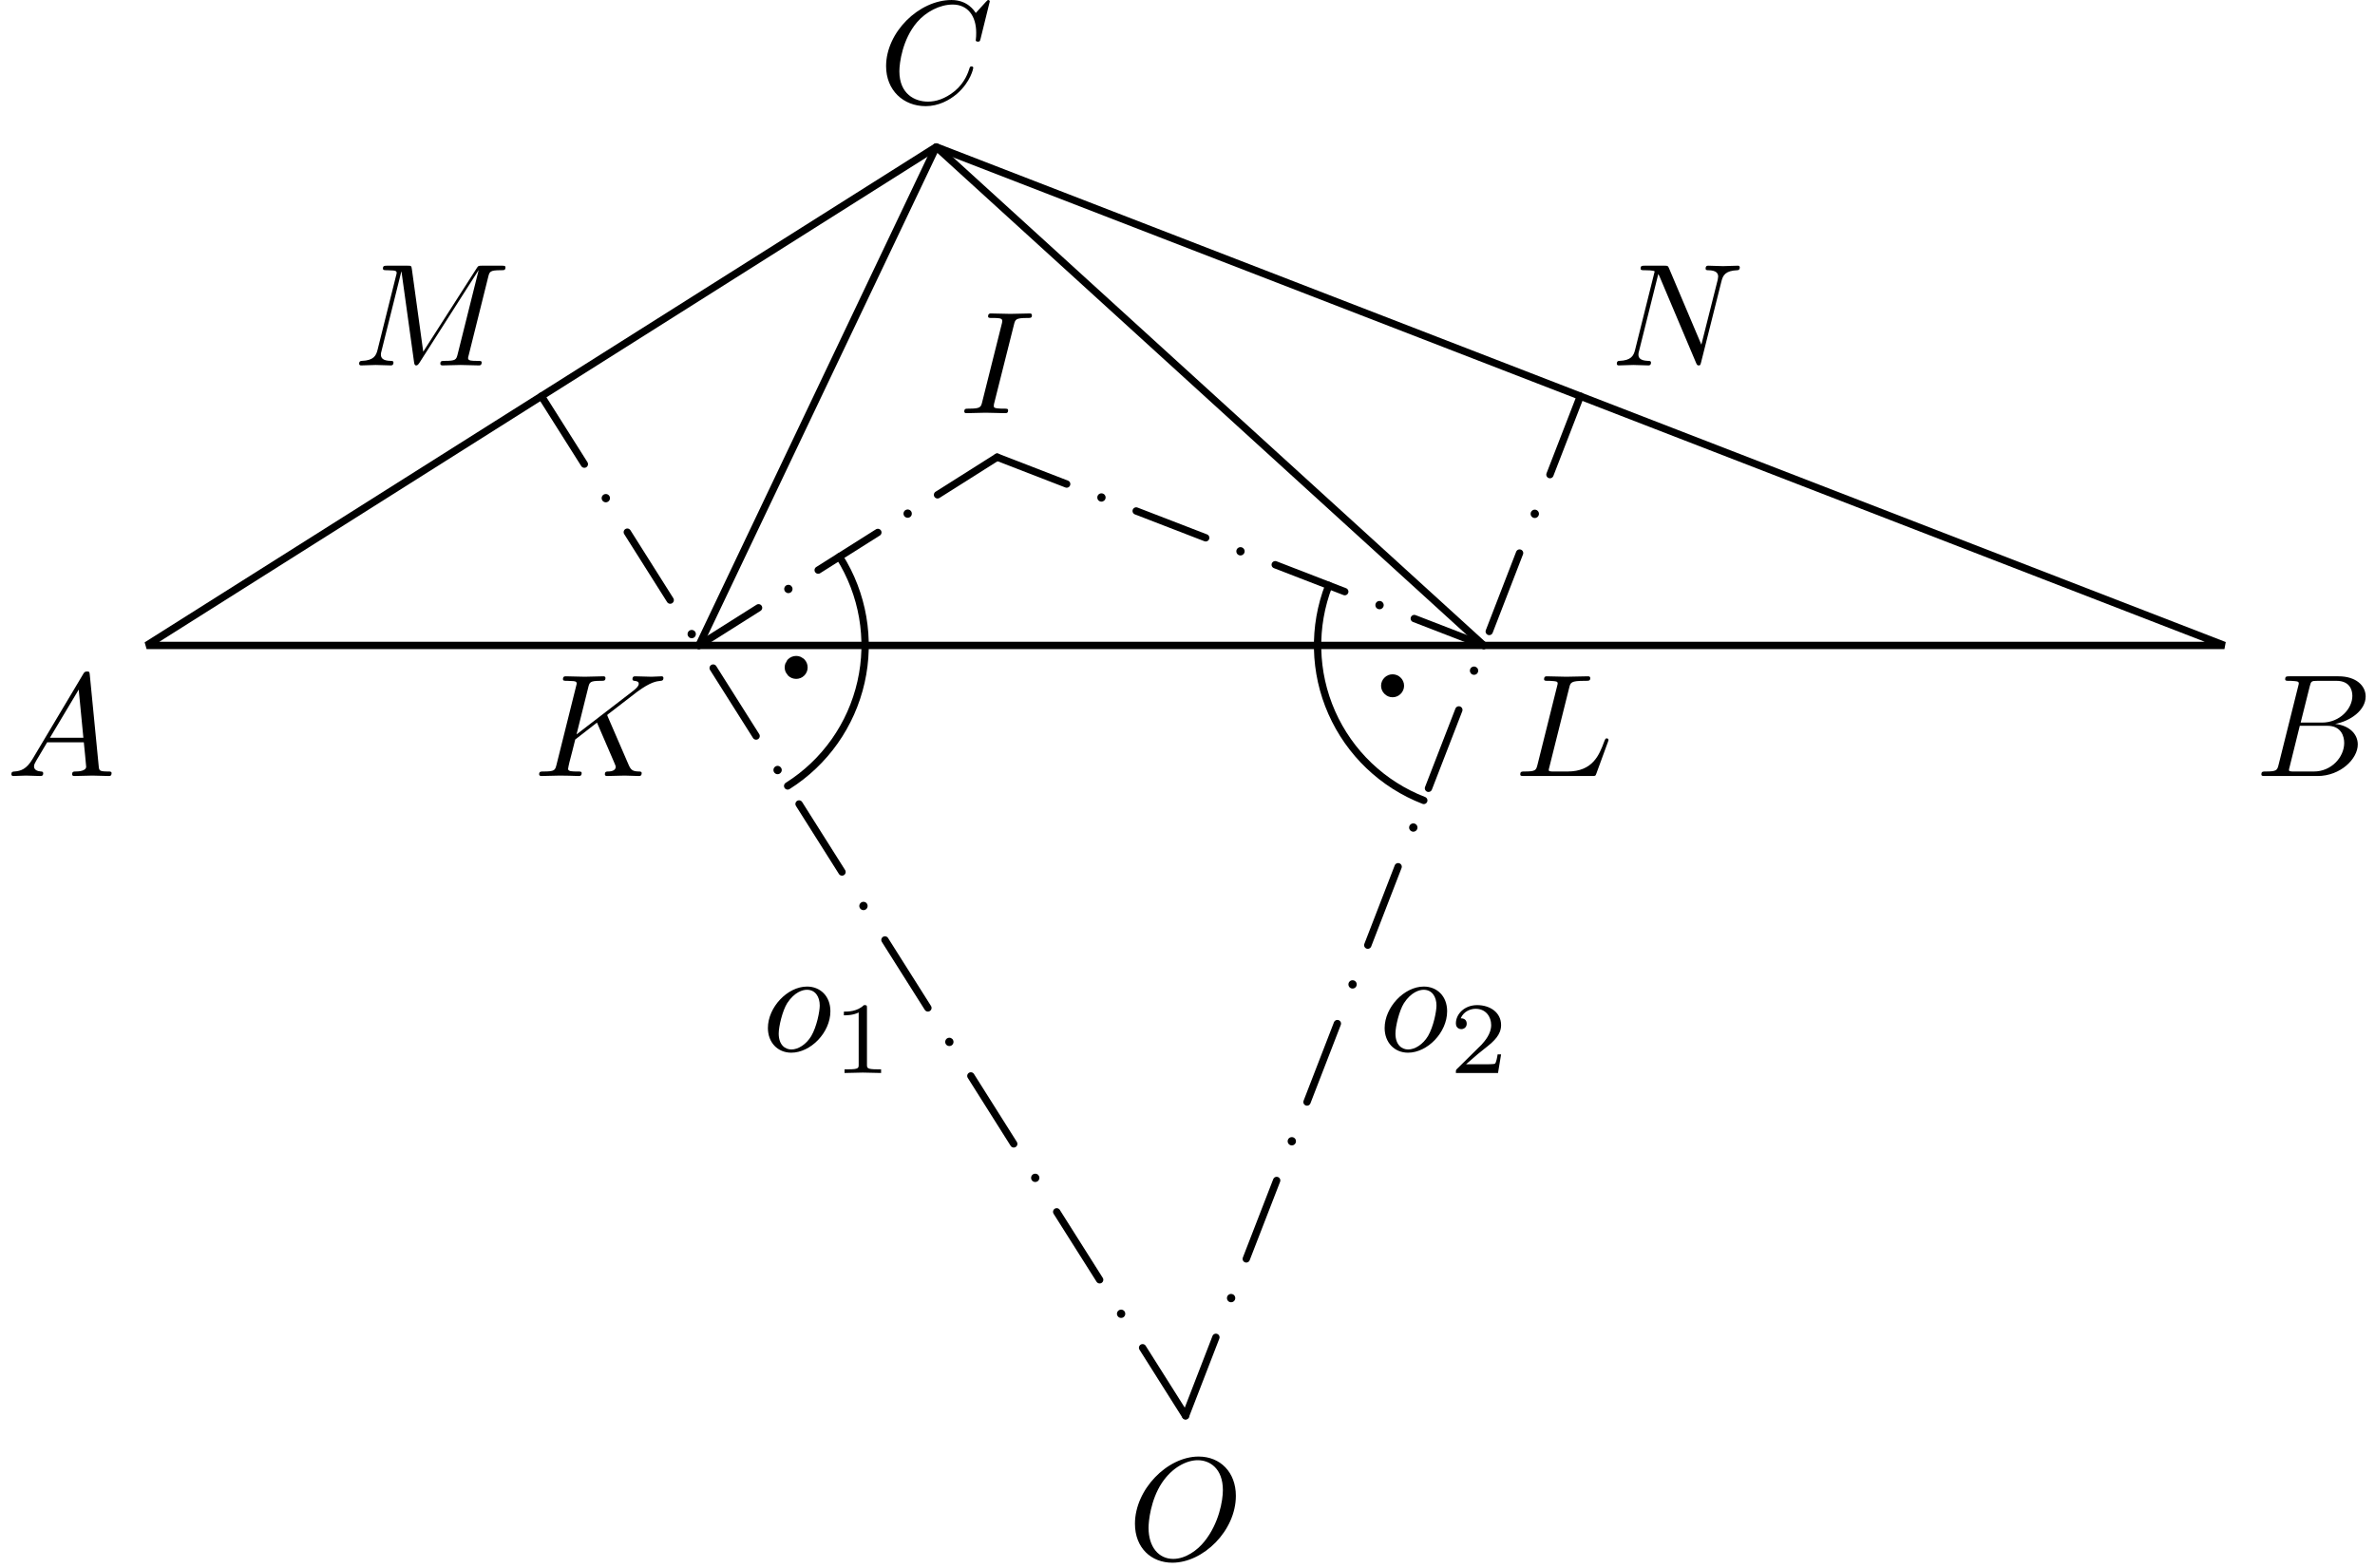 <?xml version='1.0' encoding='UTF-8'?>
<!-- This file was generated by dvisvgm 3.1.1 -->
<svg version='1.1' xmlns='http://www.w3.org/2000/svg' xmlns:xlink='http://www.w3.org/1999/xlink' width='162pt' height='107pt' viewBox='0 -107 162 107'>
<g id='page1'>
<g transform='matrix(1 0 0 -1 0 0)'>
<path d='M10 62.961H151.73L63.859 96.977Z' stroke='#000' fill='none' stroke-width='.5' stroke-miterlimit='10' stroke-linejoin='bevel'/>
<path d='M36.93 79.969L39.859 75.332' stroke='#000' fill='none' stroke-width='.5' stroke-miterlimit='10' stroke-linecap='round' stroke-linejoin='round'/>
<path d='M42.789 70.691L45.715 66.055' stroke='#000' fill='none' stroke-width='.5' stroke-miterlimit='10' stroke-linecap='round' stroke-linejoin='round'/>
<path d='M48.645 61.418L51.574 56.781' stroke='#000' fill='none' stroke-width='.5' stroke-miterlimit='10' stroke-linecap='round' stroke-linejoin='round'/>
<path d='M54.504 52.144L57.434 47.504' stroke='#000' fill='none' stroke-width='.5' stroke-miterlimit='10' stroke-linecap='round' stroke-linejoin='round'/>
<path d='M60.363 42.867L63.293 38.23' stroke='#000' fill='none' stroke-width='.5' stroke-miterlimit='10' stroke-linecap='round' stroke-linejoin='round'/>
<path d='M66.223 33.59L69.148 28.953' stroke='#000' fill='none' stroke-width='.5' stroke-miterlimit='10' stroke-linecap='round' stroke-linejoin='round'/>
<path d='M72.078 24.316L75.008 19.68' stroke='#000' fill='none' stroke-width='.5' stroke-miterlimit='10' stroke-linecap='round' stroke-linejoin='round'/>
<path d='M77.937 15.043L80.867 10.402' stroke='#000' fill='none' stroke-width='.5' stroke-miterlimit='10' stroke-linecap='round' stroke-linejoin='round'/>
<path d='M41.606 73.012C41.606 73.086 41.578 73.16 41.523 73.211C41.469 73.266 41.398 73.293 41.324 73.293S41.176 73.266 41.121 73.211C41.07 73.16 41.039 73.086 41.039 73.012C41.039 72.937 41.07 72.863 41.121 72.812C41.176 72.758 41.25 72.727 41.324 72.727S41.469 72.758 41.523 72.812C41.578 72.863 41.606 72.937 41.606 73.012Z'/>
<path d='M47.465 63.734C47.465 63.812 47.434 63.883 47.383 63.937C47.328 63.988 47.258 64.02 47.18 64.02C47.106 64.02 47.035 63.988 46.981 63.937C46.93 63.883 46.898 63.812 46.898 63.734C46.898 63.66 46.93 63.59 46.981 63.535C47.035 63.484 47.106 63.453 47.18 63.453C47.258 63.453 47.328 63.484 47.383 63.535C47.434 63.59 47.465 63.66 47.465 63.734Z'/>
<path d='M53.324 54.461C53.324 54.535 53.293 54.609 53.238 54.66C53.188 54.715 53.113 54.746 53.039 54.746C52.965 54.746 52.891 54.715 52.84 54.66C52.785 54.609 52.758 54.535 52.758 54.461S52.785 54.312 52.84 54.262C52.891 54.207 52.965 54.176 53.039 54.176C53.113 54.176 53.188 54.207 53.238 54.262C53.293 54.312 53.324 54.387 53.324 54.461Z'/>
<path d='M59.18 45.187C59.18 45.262 59.152 45.332 59.098 45.387C59.047 45.441 58.973 45.469 58.898 45.469C58.824 45.469 58.75 45.441 58.699 45.387C58.645 45.332 58.613 45.262 58.613 45.187C58.613 45.109 58.645 45.039 58.699 44.984C58.75 44.934 58.824 44.902 58.898 44.902C58.973 44.902 59.047 44.934 59.098 44.984C59.152 45.039 59.18 45.109 59.18 45.187Z'/>
<path d='M65.039 35.91C65.039 35.984 65.008 36.059 64.957 36.113C64.902 36.164 64.832 36.195 64.758 36.195C64.68 36.195 64.609 36.164 64.555 36.113C64.504 36.059 64.473 35.984 64.473 35.91C64.473 35.836 64.504 35.762 64.555 35.711C64.609 35.656 64.68 35.629 64.758 35.629C64.832 35.629 64.902 35.656 64.957 35.711C65.008 35.762 65.039 35.836 65.039 35.91Z'/>
<path d='M70.898 26.637C70.898 26.711 70.867 26.781 70.816 26.836C70.762 26.891 70.688 26.918 70.613 26.918S70.465 26.891 70.414 26.836C70.359 26.781 70.332 26.711 70.332 26.637S70.359 26.488 70.414 26.434C70.465 26.383 70.539 26.352 70.613 26.352S70.762 26.383 70.816 26.434C70.867 26.488 70.898 26.563 70.898 26.637Z'/>
<path d='M76.754 17.359C76.754 17.438 76.727 17.508 76.672 17.563C76.621 17.613 76.547 17.645 76.473 17.645C76.398 17.645 76.324 17.613 76.273 17.563C76.219 17.508 76.187 17.438 76.187 17.359C76.187 17.285 76.219 17.215 76.273 17.16C76.324 17.106 76.398 17.078 76.473 17.078C76.547 17.078 76.621 17.106 76.672 17.16C76.727 17.215 76.754 17.285 76.754 17.359Z'/>
<path d='M80.867 10.402L82.937 15.754' stroke='#000' fill='none' stroke-width='.5' stroke-miterlimit='10' stroke-linecap='round' stroke-linejoin='round'/>
<path d='M85.008 21.106L87.082 26.457' stroke='#000' fill='none' stroke-width='.5' stroke-miterlimit='10' stroke-linecap='round' stroke-linejoin='round'/>
<path d='M89.152 31.809L91.223 37.16' stroke='#000' fill='none' stroke-width='.5' stroke-miterlimit='10' stroke-linecap='round' stroke-linejoin='round'/>
<path d='M93.297 42.512L95.367 47.863' stroke='#000' fill='none' stroke-width='.5' stroke-miterlimit='10' stroke-linecap='round' stroke-linejoin='round'/>
<path d='M97.437 53.215L99.508 58.562' stroke='#000' fill='none' stroke-width='.5' stroke-miterlimit='10' stroke-linecap='round' stroke-linejoin='round'/>
<path d='M101.582 63.914L103.652 69.266' stroke='#000' fill='none' stroke-width='.5' stroke-miterlimit='10' stroke-linecap='round' stroke-linejoin='round'/>
<path d='M105.723 74.617L107.797 79.969' stroke='#000' fill='none' stroke-width='.5' stroke-miterlimit='10' stroke-linecap='round' stroke-linejoin='round'/>
<path d='M84.258 18.43C84.258 18.508 84.227 18.578 84.176 18.633C84.121 18.684 84.047 18.715 83.973 18.715C83.898 18.715 83.824 18.684 83.773 18.633C83.719 18.578 83.691 18.508 83.691 18.43C83.691 18.356 83.719 18.285 83.773 18.231C83.824 18.176 83.898 18.148 83.973 18.148C84.047 18.148 84.121 18.176 84.176 18.231C84.227 18.285 84.258 18.356 84.258 18.43Z'/>
<path d='M88.398 29.133C88.398 29.207 88.371 29.281 88.316 29.332C88.262 29.387 88.191 29.414 88.117 29.414S87.969 29.387 87.914 29.332C87.863 29.281 87.832 29.207 87.832 29.133S87.863 28.984 87.914 28.934C87.969 28.879 88.043 28.848 88.117 28.848S88.262 28.879 88.316 28.934C88.371 28.984 88.398 29.059 88.398 29.133Z'/>
<path d='M92.543 39.836C92.543 39.91 92.512 39.984 92.461 40.035C92.406 40.09 92.336 40.117 92.258 40.117C92.184 40.117 92.113 40.09 92.059 40.035C92.004 39.984 91.977 39.91 91.977 39.836C91.977 39.762 92.004 39.687 92.059 39.633C92.113 39.582 92.184 39.551 92.258 39.551C92.336 39.551 92.406 39.582 92.461 39.633C92.512 39.687 92.543 39.762 92.543 39.836Z'/>
<path d='M96.687 50.535C96.687 50.613 96.656 50.684 96.602 50.738C96.551 50.789 96.477 50.82 96.402 50.82C96.328 50.82 96.254 50.789 96.203 50.738C96.148 50.684 96.117 50.613 96.117 50.535C96.117 50.461 96.148 50.391 96.203 50.336C96.254 50.285 96.328 50.254 96.402 50.254C96.477 50.254 96.551 50.285 96.602 50.336C96.656 50.391 96.687 50.461 96.687 50.535Z'/>
<path d='M100.828 61.238C100.828 61.316 100.801 61.387 100.746 61.441C100.691 61.492 100.621 61.523 100.547 61.523C100.469 61.523 100.398 61.492 100.344 61.441C100.293 61.387 100.262 61.316 100.262 61.238C100.262 61.164 100.293 61.094 100.344 61.039C100.398 60.984 100.469 60.957 100.547 60.957C100.621 60.957 100.691 60.984 100.746 61.039C100.801 61.094 100.828 61.164 100.828 61.238Z'/>
<path d='M104.973 71.941C104.973 72.016 104.941 72.09 104.891 72.141C104.836 72.195 104.762 72.227 104.687 72.227S104.539 72.195 104.488 72.141C104.434 72.09 104.406 72.016 104.406 71.941S104.434 71.793 104.488 71.742C104.539 71.687 104.613 71.656 104.687 71.656S104.836 71.687 104.891 71.742C104.941 71.793 104.973 71.867 104.973 71.941Z'/>
<path d='M47.672 62.961L51.742 65.531' stroke='#000' fill='none' stroke-width='.5' stroke-miterlimit='10' stroke-linecap='round' stroke-linejoin='round'/>
<path d='M55.809 68.102L59.879 70.672' stroke='#000' fill='none' stroke-width='.5' stroke-miterlimit='10' stroke-linecap='round' stroke-linejoin='round'/>
<path d='M63.949 73.238L68.016 75.809' stroke='#000' fill='none' stroke-width='.5' stroke-miterlimit='10' stroke-linecap='round' stroke-linejoin='round'/>
<path d='M54.059 66.816C54.059 66.891 54.027 66.961 53.977 67.016C53.922 67.07 53.852 67.098 53.773 67.098C53.699 67.098 53.629 67.07 53.574 67.016C53.523 66.961 53.492 66.891 53.492 66.816C53.492 66.738 53.523 66.668 53.574 66.613C53.629 66.562 53.699 66.531 53.773 66.531C53.852 66.531 53.922 66.562 53.977 66.613C54.027 66.668 54.059 66.738 54.059 66.816Z'/>
<path d='M62.195 71.953C62.195 72.031 62.168 72.102 62.113 72.156C62.059 72.207 61.988 72.238 61.914 72.238C61.84 72.238 61.766 72.207 61.711 72.156C61.66 72.102 61.629 72.031 61.629 71.953C61.629 71.879 61.66 71.809 61.711 71.754C61.766 71.703 61.84 71.672 61.914 71.672C61.988 71.672 62.059 71.703 62.113 71.754C62.168 71.809 62.195 71.879 62.195 71.953Z'/>
<path d='M68.016 75.809L72.758 73.973' stroke='#000' fill='none' stroke-width='.5' stroke-miterlimit='10' stroke-linecap='round' stroke-linejoin='round'/>
<path d='M77.5 72.137L82.242 70.305' stroke='#000' fill='none' stroke-width='.5' stroke-miterlimit='10' stroke-linecap='round' stroke-linejoin='round'/>
<path d='M86.984 68.469L91.727 66.633' stroke='#000' fill='none' stroke-width='.5' stroke-miterlimit='10' stroke-linecap='round' stroke-linejoin='round'/>
<path d='M96.469 64.797L101.211 62.961' stroke='#000' fill='none' stroke-width='.5' stroke-miterlimit='10' stroke-linecap='round' stroke-linejoin='round'/>
<path d='M75.414 73.055C75.414 73.133 75.383 73.203 75.332 73.258C75.277 73.309 75.203 73.34 75.129 73.34S74.98 73.309 74.93 73.258C74.875 73.203 74.848 73.133 74.848 73.055C74.848 72.98 74.875 72.91 74.93 72.855C74.98 72.805 75.055 72.773 75.129 72.773S75.277 72.805 75.332 72.855C75.383 72.91 75.414 72.98 75.414 73.055Z'/>
<path d='M84.898 69.387C84.898 69.461 84.867 69.531 84.812 69.586C84.762 69.637 84.687 69.668 84.613 69.668S84.465 69.637 84.414 69.586C84.359 69.531 84.332 69.461 84.332 69.387C84.332 69.309 84.359 69.238 84.414 69.184C84.465 69.133 84.539 69.102 84.613 69.102S84.762 69.133 84.812 69.184C84.867 69.238 84.898 69.309 84.898 69.387Z'/>
<path d='M94.383 65.715C94.383 65.789 94.352 65.859 94.297 65.914C94.246 65.969 94.172 65.996 94.098 65.996C94.023 65.996 93.949 65.969 93.898 65.914C93.844 65.859 93.816 65.789 93.816 65.715C93.816 65.637 93.844 65.566 93.898 65.512C93.949 65.461 94.023 65.43 94.098 65.43C94.172 65.43 94.246 65.461 94.297 65.512C94.352 65.566 94.383 65.637 94.383 65.715Z'/>
<path d='M47.672 62.961L63.859 96.977L101.211 62.961' stroke='#000' fill='none' stroke-width='.5' stroke-miterlimit='10' stroke-linecap='round' stroke-linejoin='round'/>
<path d='M53.727 53.375C56.27 54.98 58.07 57.531 58.731 60.465C59.395 63.395 58.863 66.473 57.258 69.016' stroke='#000' fill='none' stroke-width='.5' stroke-miterlimit='10' stroke-linecap='round' stroke-linejoin='round'/>
<path d='M54.59 61.461C54.59 61.535 54.563 61.609 54.508 61.664C54.453 61.715 54.383 61.746 54.309 61.746C54.231 61.746 54.16 61.715 54.106 61.664C54.055 61.609 54.023 61.535 54.023 61.461S54.055 61.316 54.106 61.262C54.16 61.207 54.231 61.18 54.309 61.18C54.383 61.18 54.453 61.207 54.508 61.262C54.563 61.316 54.59 61.387 54.59 61.461Z'/>
<path d='M54.59 61.461C54.59 61.535 54.562 61.609 54.508 61.664C54.453 61.715 54.383 61.746 54.309 61.746C54.23 61.746 54.16 61.715 54.105 61.664C54.055 61.609 54.023 61.535 54.023 61.461S54.055 61.316 54.105 61.262C54.16 61.207 54.23 61.18 54.309 61.18C54.383 61.18 54.453 61.207 54.508 61.262C54.562 61.316 54.59 61.387 54.59 61.461Z' stroke='#000' fill='none' stroke-miterlimit='10' stroke-linecap='round' stroke-linejoin='round'/>
<path d='M90.637 67.055C89.551 64.25 89.625 61.129 90.84 58.379C92.055 55.629 94.312 53.473 97.117 52.387' stroke='#000' fill='none' stroke-width='.5' stroke-miterlimit='10' stroke-linecap='round' stroke-linejoin='round'/>
<path d='M95.273 60.211C95.273 60.285 95.242 60.359 95.188 60.41C95.137 60.465 95.062 60.492 94.988 60.492S94.84 60.465 94.789 60.41C94.734 60.359 94.703 60.285 94.703 60.211S94.734 60.062 94.789 60.012C94.84 59.957 94.914 59.926 94.988 59.926S95.137 59.957 95.188 60.012C95.242 60.062 95.273 60.137 95.273 60.211Z'/>
<path d='M95.273 60.211C95.273 60.285 95.242 60.359 95.188 60.41C95.137 60.465 95.062 60.492 94.988 60.492S94.84 60.465 94.789 60.41C94.734 60.359 94.703 60.285 94.703 60.211S94.734 60.062 94.789 60.012C94.84 59.957 94.914 59.926 94.988 59.926S95.137 59.957 95.188 60.012C95.242 60.062 95.273 60.137 95.273 60.211Z' stroke='#000' fill='none' stroke-miterlimit='10' stroke-linecap='round' stroke-linejoin='round'/>
<path d='M2.211 55.198C1.813 54.53 1.424 54.391 .986 54.361C.866 54.351 .777 54.351 .777 54.162C.777 54.102 .826 54.052 .906 54.052C1.175 54.052 1.484 54.082 1.763 54.082C2.091 54.082 2.44 54.052 2.759 54.052C2.819 54.052 2.948 54.052 2.948 54.242C2.948 54.351 2.859 54.361 2.789 54.361C2.56 54.381 2.321 54.461 2.321 54.71C2.321 54.829 2.381 54.939 2.46 55.078L3.217 56.353H5.717C5.737 56.144 5.877 54.789 5.877 54.69C5.877 54.391 5.359 54.361 5.16 54.361C5.02 54.361 4.921 54.361 4.921 54.162C4.921 54.052 5.04 54.052 5.06 54.052C5.468 54.052 5.897 54.082 6.305 54.082C6.554 54.082 7.182 54.052 7.431 54.052C7.491 54.052 7.61 54.052 7.61 54.252C7.61 54.361 7.511 54.361 7.381 54.361C6.763 54.361 6.763 54.431 6.733 54.72L6.126 60.945C6.106 61.145 6.106 61.184 5.936 61.184C5.777 61.184 5.737 61.115 5.678 61.015L2.211 55.198ZM3.406 56.662L5.369 59.949L5.687 56.662H3.406Z'/>
<path d='M155.426 54.829C155.326 54.441 155.307 54.361 154.519 54.361C154.35 54.361 154.251 54.361 154.251 54.162C154.251 54.052 154.34 54.052 154.519 54.052H158.076C159.65 54.052 160.825 55.228 160.825 56.204C160.825 56.921 160.247 57.499 159.281 57.608C160.317 57.798 161.363 58.535 161.363 59.481C161.363 60.218 160.705 60.856 159.51 60.856H156.163C155.974 60.856 155.874 60.856 155.874 60.657C155.874 60.547 155.964 60.547 156.153 60.547C156.173 60.547 156.362 60.547 156.532 60.527C156.711 60.507 156.801 60.497 156.801 60.368C156.801 60.328 156.791 60.298 156.761 60.178L155.426 54.829ZM156.93 57.698L157.548 60.168C157.638 60.517 157.657 60.547 158.086 60.547H159.371C160.247 60.547 160.456 59.959 160.456 59.521C160.456 58.644 159.6 57.698 158.384 57.698H156.93ZM156.482 54.361C156.343 54.361 156.323 54.361 156.263 54.371C156.163 54.381 156.133 54.391 156.133 54.471C156.133 54.5 156.133 54.52 156.183 54.7L156.87 57.479H158.753C159.709 57.479 159.899 56.742 159.899 56.313C159.899 55.327 159.012 54.361 157.837 54.361H156.482Z'/>
<path d='M67.513 106.9C67.513 106.929 67.493 106.999 67.403 106.999C67.373 106.999 67.364 106.989 67.254 106.88L66.557 106.113C66.467 106.252 66.009 106.999 64.903 106.999C62.682 106.999 60.441 104.798 60.441 102.487C60.441 100.843 61.616 99.757 63.14 99.757C64.007 99.757 64.764 100.156 65.291 100.614C66.218 101.431 66.387 102.337 66.387 102.367C66.387 102.467 66.288 102.467 66.268 102.467C66.208 102.467 66.158 102.447 66.138 102.367C66.049 102.078 65.82 101.371 65.132 100.793C64.445 100.236 63.817 100.066 63.299 100.066C62.403 100.066 61.347 100.584 61.347 102.138C61.347 102.706 61.556 104.32 62.552 105.485C63.16 106.192 64.096 106.69 64.983 106.69C65.999 106.69 66.587 105.923 66.587 104.768C66.587 104.369 66.557 104.359 66.557 104.26C66.557 104.16 66.666 104.16 66.706 104.16C66.836 104.16 66.836 104.18 66.886 104.359L67.513 106.9Z'/>
<path d='M84.299 4.939C84.299 6.543 83.243 7.619 81.759 7.619C79.608 7.619 77.416 5.358 77.416 3.037C77.416 1.383 78.532 .377 79.966 .377C82.078 .377 84.299 2.559 84.299 4.939ZM80.026 .636C79.04 .636 78.343 1.443 78.343 2.758C78.343 3.196 78.482 4.65 79.249 5.816C79.937 6.852 80.912 7.37 81.7 7.37C82.516 7.37 83.413 6.812 83.413 5.328C83.413 4.611 83.144 3.056 82.158 1.831C81.68 1.224 80.863 .636 80.026 .636Z'/>
<path d='M33.302 88.105C33.392 88.463 33.412 88.563 34.159 88.563C34.388 88.563 34.478 88.563 34.478 88.762C34.478 88.872 34.378 88.872 34.209 88.872H32.894C32.635 88.872 32.625 88.872 32.505 88.683L28.869 83.004L28.093 88.643C28.063 88.872 28.043 88.872 27.784 88.872H26.419C26.23 88.872 26.12 88.872 26.12 88.683C26.12 88.563 26.21 88.563 26.409 88.563C26.538 88.563 26.718 88.553 26.838 88.543C26.997 88.523 27.057 88.493 27.057 88.383C27.057 88.344 27.047 88.314 27.017 88.195L25.752 83.124C25.652 82.726 25.483 82.407 24.676 82.377C24.626 82.377 24.497 82.367 24.497 82.188C24.497 82.098 24.556 82.068 24.636 82.068C24.955 82.068 25.303 82.098 25.632 82.098C25.971 82.098 26.329 82.068 26.658 82.068C26.708 82.068 26.838 82.068 26.838 82.268C26.838 82.377 26.728 82.377 26.658 82.377C26.09 82.387 25.981 82.586 25.981 82.815C25.981 82.885 25.991 82.935 26.021 83.044L27.375 88.473H27.385L28.242 82.297C28.262 82.178 28.272 82.068 28.391 82.068C28.501 82.068 28.561 82.178 28.611 82.248L32.635 88.553H32.645L31.22 82.845C31.121 82.457 31.101 82.377 30.314 82.377C30.145 82.377 30.035 82.377 30.035 82.188C30.035 82.068 30.154 82.068 30.184 82.068C30.463 82.068 31.141 82.098 31.42 82.098C31.828 82.098 32.256 82.068 32.665 82.068C32.724 82.068 32.854 82.068 32.854 82.268C32.854 82.377 32.764 82.377 32.575 82.377C32.207 82.377 31.928 82.377 31.928 82.556C31.928 82.596 31.928 82.616 31.978 82.795L33.302 88.105Z'/>
<path d='M117.426 87.826C117.526 88.224 117.705 88.533 118.502 88.563C118.552 88.563 118.671 88.573 118.671 88.762C118.671 88.772 118.671 88.872 118.542 88.872C118.213 88.872 117.865 88.842 117.536 88.842C117.197 88.842 116.848 88.872 116.52 88.872C116.46 88.872 116.341 88.872 116.341 88.673C116.341 88.563 116.44 88.563 116.52 88.563C117.087 88.553 117.197 88.344 117.197 88.125C117.197 88.095 117.177 87.945 117.167 87.915L116.051 83.483L113.85 88.683C113.771 88.862 113.761 88.872 113.531 88.872H112.196C111.997 88.872 111.908 88.872 111.908 88.673C111.908 88.563 111.997 88.563 112.186 88.563C112.236 88.563 112.864 88.563 112.864 88.473L111.529 83.124C111.43 82.726 111.26 82.407 110.453 82.377C110.394 82.377 110.284 82.367 110.284 82.178C110.284 82.108 110.334 82.068 110.414 82.068C110.732 82.068 111.081 82.098 111.41 82.098C111.748 82.098 112.107 82.068 112.436 82.068C112.486 82.068 112.615 82.068 112.615 82.268C112.615 82.367 112.525 82.377 112.416 82.377C111.838 82.397 111.758 82.616 111.758 82.815C111.758 82.885 111.768 82.935 111.798 83.044L113.113 88.304C113.153 88.244 113.153 88.224 113.203 88.125L115.683 82.258C115.753 82.088 115.783 82.068 115.872 82.068C115.982 82.068 115.982 82.098 116.032 82.277L117.426 87.826Z'/>
<path d='M41.468 58.077C41.458 58.106 41.418 58.186 41.418 58.216C41.418 58.226 41.597 58.365 41.707 58.445L43.45 59.79C44.386 60.477 44.775 60.517 45.074 60.547C45.154 60.557 45.253 60.567 45.253 60.746C45.253 60.786 45.223 60.856 45.144 60.856C44.925 60.856 44.675 60.826 44.436 60.826C44.078 60.826 43.689 60.856 43.331 60.856C43.261 60.856 43.141 60.856 43.141 60.657C43.141 60.587 43.191 60.557 43.261 60.547C43.48 60.527 43.57 60.477 43.57 60.338C43.57 60.159 43.271 59.93 43.211 59.88L39.326 56.891L40.123 60.089C40.213 60.447 40.233 60.547 40.96 60.547C41.209 60.547 41.299 60.547 41.299 60.746C41.299 60.836 41.219 60.856 41.159 60.856C40.88 60.856 40.163 60.826 39.884 60.826C39.595 60.826 38.888 60.856 38.599 60.856C38.529 60.856 38.4 60.856 38.4 60.667C38.4 60.547 38.489 60.547 38.689 60.547C38.818 60.547 38.998 60.537 39.117 60.527C39.276 60.507 39.336 60.477 39.336 60.368C39.336 60.328 39.326 60.298 39.296 60.179L37.962 54.829C37.862 54.441 37.842 54.361 37.055 54.361C36.886 54.361 36.776 54.361 36.776 54.172C36.776 54.052 36.896 54.052 36.925 54.052C37.205 54.052 37.912 54.082 38.191 54.082C38.4 54.082 38.619 54.072 38.828 54.072C39.047 54.072 39.266 54.052 39.476 54.052C39.545 54.052 39.675 54.052 39.675 54.252C39.675 54.361 39.585 54.361 39.396 54.361C39.027 54.361 38.749 54.361 38.749 54.54C38.749 54.61 38.808 54.829 38.838 54.979C38.978 55.497 39.107 56.025 39.237 56.543L40.721 57.698L41.876 55.019C41.996 54.75 41.996 54.73 41.996 54.67C41.996 54.371 41.568 54.361 41.478 54.361C41.368 54.361 41.259 54.361 41.259 54.162C41.259 54.052 41.378 54.052 41.398 54.052C41.797 54.052 42.215 54.082 42.614 54.082C42.833 54.082 43.37 54.052 43.59 54.052C43.639 54.052 43.769 54.052 43.769 54.252C43.769 54.361 43.66 54.361 43.57 54.361C43.161 54.371 43.032 54.461 42.882 54.81L41.468 58.077Z'/>
<path d='M107.037 60.079C107.126 60.437 107.156 60.547 108.092 60.547C108.391 60.547 108.471 60.547 108.471 60.736C108.471 60.856 108.361 60.856 108.312 60.856C107.983 60.856 107.166 60.826 106.837 60.826C106.538 60.826 105.811 60.856 105.513 60.856C105.442 60.856 105.323 60.856 105.323 60.657C105.323 60.547 105.413 60.547 105.602 60.547C105.622 60.547 105.811 60.547 105.981 60.527C106.16 60.507 106.249 60.497 106.249 60.368C106.249 60.328 106.24 60.298 106.21 60.179L104.875 54.829C104.775 54.441 104.755 54.361 103.968 54.361C103.799 54.361 103.699 54.361 103.699 54.162C103.699 54.052 103.789 54.052 103.968 54.052H108.58C108.819 54.052 108.829 54.052 108.889 54.222L109.676 56.373C109.716 56.483 109.716 56.503 109.716 56.513C109.716 56.553 109.686 56.622 109.597 56.622S109.497 56.573 109.427 56.413C109.088 55.497 108.65 54.361 106.927 54.361H105.991C105.851 54.361 105.831 54.361 105.771 54.371C105.672 54.381 105.642 54.391 105.642 54.471C105.642 54.5 105.642 54.52 105.692 54.7L107.037 60.079Z'/>
<path d='M69.162 84.846C69.251 85.205 69.281 85.305 70.068 85.305C70.307 85.305 70.387 85.305 70.387 85.494C70.387 85.613 70.278 85.613 70.237 85.613C69.949 85.613 69.212 85.584 68.923 85.584C68.624 85.584 67.897 85.613 67.598 85.613C67.528 85.613 67.399 85.613 67.399 85.414C67.399 85.305 67.488 85.305 67.677 85.305C68.096 85.305 68.365 85.305 68.365 85.115C68.365 85.065 68.365 85.045 68.345 84.956L67 79.587C66.911 79.218 66.881 79.118 66.094 79.118C65.865 79.118 65.775 79.118 65.775 78.919C65.775 78.81 65.894 78.81 65.924 78.81C66.213 78.81 66.94 78.84 67.229 78.84C67.528 78.84 68.265 78.81 68.564 78.81C68.644 78.81 68.763 78.81 68.763 78.999C68.763 79.118 68.684 79.118 68.464 79.118C68.285 79.118 68.235 79.118 68.036 79.138C67.827 79.159 67.787 79.198 67.787 79.308C67.787 79.388 67.807 79.467 67.827 79.537L69.162 84.846Z'/>
<path d='M56.642 38.004C56.642 39.04 55.945 39.687 55.048 39.687C53.713 39.687 52.379 38.273 52.379 36.858C52.379 35.872 53.046 35.175 53.972 35.175C55.297 35.175 56.642 36.55 56.642 38.004ZM53.983 35.394C53.554 35.394 53.116 35.703 53.116 36.48C53.116 36.968 53.375 38.044 53.694 38.552C54.192 39.319 54.759 39.468 55.038 39.468C55.616 39.468 55.915 38.99 55.915 38.392C55.915 38.004 55.716 36.958 55.337 36.31C54.988 35.733 54.441 35.394 53.983 35.394Z'/>
<path d='M59.136 38.226C59.136 38.414 59.122 38.421 58.927 38.421C58.48 37.982 57.846 37.975 57.56 37.975V37.724C57.727 37.724 58.188 37.724 58.571 37.919V34.362C58.571 34.132 58.571 34.041 57.873 34.041H57.608V33.79C57.734 33.797 58.592 33.818 58.85 33.818C59.066 33.818 59.945 33.797 60.099 33.79V34.041H59.834C59.136 34.041 59.136 34.132 59.136 34.362V38.226Z'/>
<path d='M98.71 38.004C98.71 39.04 98.013 39.687 97.117 39.687C95.782 39.687 94.447 38.273 94.447 36.858C94.447 35.872 95.115 35.175 96.041 35.175C97.366 35.175 98.71 36.55 98.71 38.004ZM96.051 35.394C95.622 35.394 95.184 35.703 95.184 36.48C95.184 36.968 95.443 38.044 95.762 38.552C96.26 39.319 96.828 39.468 97.107 39.468C97.684 39.468 97.983 38.99 97.983 38.392C97.983 38.004 97.784 36.958 97.405 36.31C97.057 35.733 96.509 35.394 96.051 35.394Z'/>
<path d='M102.39 35.059H102.153C102.132 34.906 102.062 34.495 101.971 34.425C101.916 34.383 101.379 34.383 101.281 34.383H99.998C100.73 35.032 100.974 35.227 101.393 35.555C101.909 35.966 102.39 36.399 102.39 37.061C102.39 37.905 101.651 38.421 100.758 38.421C99.893 38.421 99.307 37.815 99.307 37.173C99.307 36.817 99.607 36.782 99.677 36.782C99.844 36.782 100.046 36.901 100.046 37.152C100.046 37.278 99.998 37.522 99.635 37.522C99.851 38.017 100.326 38.17 100.653 38.17C101.351 38.17 101.714 37.626 101.714 37.061C101.714 36.455 101.281 35.973 101.058 35.722L99.377 34.062C99.307 33.999 99.307 33.985 99.307 33.79H102.181L102.39 35.059Z'/>
</g>
</g>
</svg>